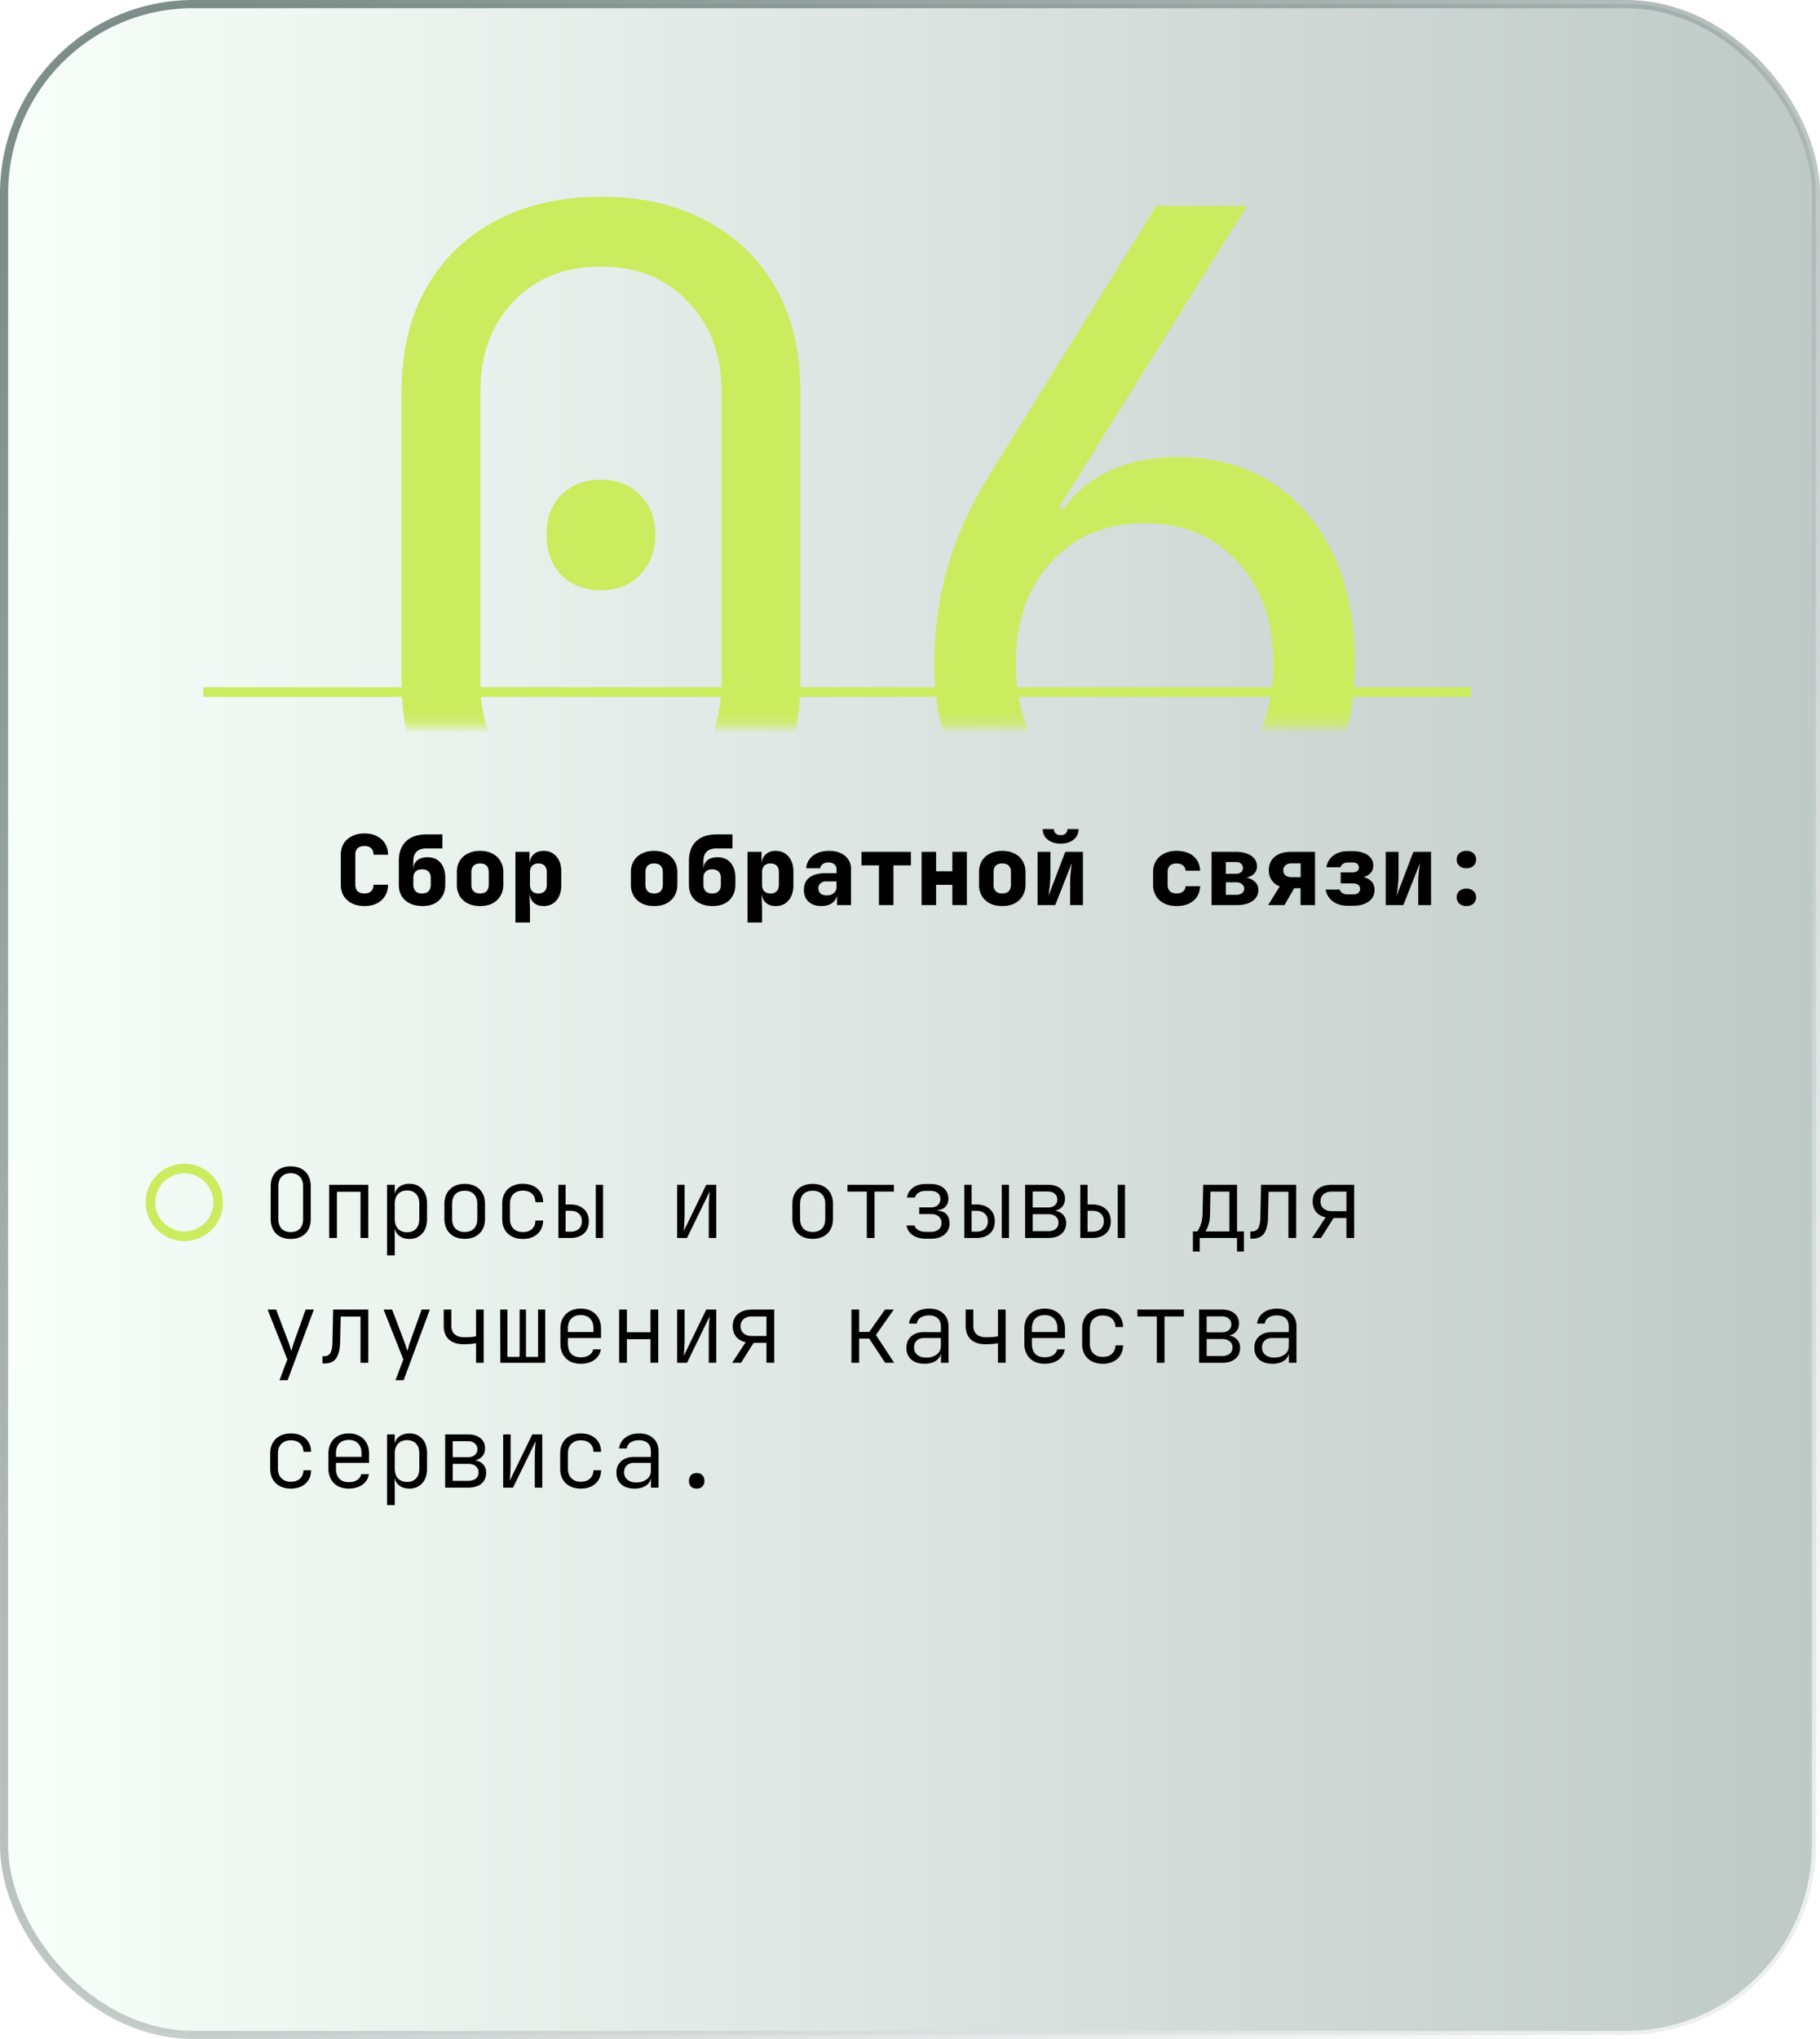 <svg width="175" height="196" fill="none" xmlns="http://www.w3.org/2000/svg"><rect x=".391" y=".391" width="174.217" height="195.217" rx="18.217" fill="url(#paint0_linear_440_160)" fill-opacity=".53" stroke="url(#paint1_linear_440_160)" stroke-width=".783"/><g filter="url(#filter0_d_440_160)"><path stroke="#CCEC60" stroke-width=".93" d="M19.539 70.246h121.884"/></g><path d="M35.04 87.093c-.453 0-.85-.084-1.19-.251a1.995 1.995 0 01-.801-.717c-.186-.31-.28-.67-.28-1.079v-2.884c0-.416.094-.776.28-1.08a1.93 1.93 0 01.8-.706c.341-.174.738-.261 1.191-.261.46 0 .856.087 1.191.26.341.168.605.404.79.708.193.303.29.663.29 1.079h-1.396c0-.273-.078-.48-.233-.624-.149-.142-.363-.213-.642-.213-.28 0-.496.07-.651.213-.15.143-.224.35-.224.624v2.884c0 .267.075.475.224.623.155.143.372.215.651.215.28 0 .493-.072.642-.215.155-.148.233-.356.233-.623h1.395c0 .41-.096.77-.288 1.08-.186.303-.45.542-.791.716-.335.167-.732.251-1.19.251zm5.542 0c-.683-.012-1.225-.198-1.629-.558-.403-.366-.604-.862-.604-1.489v-2.28c0-.818.23-1.448.688-1.888.46-.447 1.114-.67 1.963-.67h1.536v1.35H41c-.409 0-.722.101-.94.306-.21.205-.316.506-.316.903v.65h.13l-.111.131c-.006-.347.105-.623.335-.828.236-.21.57-.316 1.005-.316.54 0 .958.177 1.256.53.304.354.456.844.456 1.47v.642c0 .416-.093.782-.28 1.098a1.8 1.8 0 01-.772.716c-.328.162-.722.24-1.181.233zm0-1.21c.273 0 .48-.07.623-.213.143-.15.214-.357.214-.624v-.642c0-.273-.071-.48-.214-.623-.143-.143-.35-.214-.623-.214-.267 0-.475.071-.624.214-.142.142-.214.35-.214.623v.642c0 .267.072.475.214.623.15.143.357.215.624.215zm5.578 1.21c-.452 0-.846-.084-1.181-.251a1.941 1.941 0 01-.782-.717 2.11 2.11 0 01-.27-1.079v-1.21c0-.409.09-.765.27-1.07a1.86 1.86 0 01.782-.716c.335-.174.729-.26 1.181-.26.46 0 .853.086 1.182.26a1.8 1.8 0 01.772.717 2 2 0 01.28 1.07v1.21c0 .409-.093.768-.28 1.078a1.88 1.88 0 01-.772.717c-.329.167-.722.251-1.181.251zm0-1.21c.273 0 .481-.07.624-.213.143-.15.214-.357.214-.624v-1.21c0-.272-.071-.48-.214-.623-.143-.142-.35-.214-.623-.214-.267 0-.475.072-.624.214-.142.143-.214.35-.214.624v1.21c0 .266.072.474.214.623.149.142.357.213.623.213zm3.402 2.792v-6.792h1.35v.977h.325l-.326.325c0-.44.121-.781.363-1.023.242-.248.574-.372.996-.372.514 0 .927.183 1.237.549.31.36.465.843.465 1.451v1.303c0 .403-.071.756-.214 1.06-.136.298-.332.53-.586.698a1.649 1.649 0 01-.902.242c-.422 0-.754-.12-.996-.363-.242-.248-.363-.592-.363-1.033l.326.326h-.326l.047 1.256v1.396h-1.396zm2.205-2.791c.26 0 .46-.072.596-.215.142-.148.214-.356.214-.623v-1.21c0-.272-.072-.48-.214-.623-.137-.142-.335-.214-.596-.214-.254 0-.453.075-.595.224-.143.142-.214.347-.214.614v1.21c0 .266.071.474.214.623.143.142.341.213.595.213zm11.13 1.209c-.453 0-.847-.084-1.182-.251a1.942 1.942 0 01-.781-.717 2.11 2.11 0 01-.27-1.079v-1.21c0-.409.09-.765.27-1.07a1.86 1.86 0 01.781-.716c.335-.174.73-.26 1.182-.26.459 0 .853.086 1.182.26a1.8 1.8 0 01.772.717c.186.304.279.66.279 1.07v1.21c0 .409-.093.768-.28 1.078a1.872 1.872 0 01-.771.717c-.33.167-.723.251-1.182.251zm0-1.21c.273 0 .48-.07.623-.213.143-.15.214-.357.214-.624v-1.21c0-.272-.07-.48-.214-.623-.142-.142-.35-.214-.623-.214-.267 0-.474.072-.623.214-.143.143-.214.35-.214.624v1.21c0 .266.071.474.214.623.148.142.356.213.623.213zm5.579 1.21c-.682-.012-1.225-.198-1.628-.558-.403-.366-.605-.862-.605-1.489v-2.28c0-.818.23-1.448.688-1.888.46-.447 1.114-.67 1.964-.67h1.535v1.35h-1.535c-.41 0-.723.101-.94.306-.211.205-.317.506-.317.903v.65h.13l-.11.131c-.007-.347.105-.623.334-.828.236-.21.57-.316 1.005-.316.54 0 .958.177 1.256.53.304.354.456.844.456 1.47v.642c0 .416-.093.782-.28 1.098-.18.31-.436.549-.772.716-.328.162-.722.24-1.181.233zm0-1.21c.273 0 .48-.07.623-.213.143-.15.214-.357.214-.624v-.642c0-.273-.071-.48-.214-.623-.142-.143-.35-.214-.623-.214-.267 0-.475.071-.623.214-.143.142-.215.35-.215.623v.642c0 .267.072.475.215.623.148.143.356.215.623.215zm3.402 2.792v-6.792h1.349v.977h.325l-.325.325c0-.44.12-.781.362-1.023.242-.248.574-.372.996-.372.515 0 .927.183 1.238.549.31.36.465.843.465 1.451v1.303c0 .403-.072.756-.214 1.06a1.63 1.63 0 01-.586.698 1.65 1.65 0 01-.903.242c-.422 0-.754-.12-.995-.363-.242-.248-.363-.592-.363-1.033l.325.326h-.325l.046 1.256v1.396h-1.395zm2.205-2.791c.26 0 .459-.072.595-.215.143-.148.214-.356.214-.623v-1.21c0-.272-.071-.48-.214-.623-.136-.142-.335-.214-.595-.214-.255 0-.453.075-.596.224-.142.142-.214.347-.214.614v1.21c0 .266.072.474.214.623.143.142.341.213.596.213zm4.89 1.209c-.515 0-.924-.14-1.228-.419-.298-.279-.447-.657-.447-1.135 0-.515.177-.909.53-1.181.36-.28.875-.42 1.545-.42h1.06v-.38a.584.584 0 00-.213-.475c-.137-.118-.323-.177-.558-.177a.923.923 0 00-.54.15.61.61 0 00-.26.408h-1.35c.056-.514.28-.92.67-1.218.397-.304.906-.456 1.526-.456.651 0 1.166.161 1.544.483.385.317.577.745.577 1.285V87H80.48v-.837h-.223l.233-.326c0 .385-.14.692-.42.921-.272.223-.638.335-1.097.335zm.521-1.023c.273 0 .496-.072.67-.214a.714.714 0 00.27-.577v-.55H79.4a.711.711 0 00-.512.187.608.608 0 00-.195.474c0 .211.071.379.214.503.142.118.338.177.586.177zm5.02.93v-3.815H82.84v-1.302h4.745v1.302H85.91V87h-1.395zm4.1 0v-5.117h1.396v1.87h1.563v-1.87h1.395V87h-1.395v-1.945H90.01V87h-1.396zm7.756.093c-.453 0-.847-.084-1.181-.251a1.942 1.942 0 01-.782-.717 2.11 2.11 0 01-.27-1.079v-1.21c0-.409.09-.765.27-1.07a1.86 1.86 0 01.782-.716c.334-.174.728-.26 1.181-.26.46 0 .853.086 1.182.26a1.8 1.8 0 01.772.717c.186.304.28.66.28 1.07v1.21c0 .409-.094.768-.28 1.078a1.88 1.88 0 01-.772.717c-.329.167-.723.251-1.182.251zm0-1.21c.273 0 .48-.07.623-.213.143-.15.215-.357.215-.624v-1.21c0-.272-.072-.48-.215-.623-.142-.142-.35-.214-.623-.214-.267 0-.474.072-.623.214-.143.143-.214.35-.214.624v1.21c0 .266.071.474.214.623.149.142.356.213.623.213zM99.772 87v-5.117H101v2.326c0 .155-.009.35-.028.586-.019.23-.043.462-.074.698a9.806 9.806 0 01-.084.623l1.619-4.233h1.693V87h-1.228v-2.326a6 6 0 01.028-.549 19.366 19.366 0 01.139-1.172l-1.6 4.047h-1.693zm2.214-5.908c-.508 0-.924-.127-1.247-.382a1.253 1.253 0 01-.474-1.014h1.07c0 .174.059.317.177.428a.706.706 0 00.474.158c.199 0 .357-.052.475-.158a.563.563 0 00.176-.428h1.07c0 .416-.158.754-.474 1.014-.316.255-.732.382-1.247.382zm11.149 6.001c-.453 0-.85-.084-1.191-.251a1.923 1.923 0 01-.791-.717 2.058 2.058 0 01-.279-1.079v-1.21c0-.415.093-.775.279-1.079.186-.304.449-.54.791-.707.341-.174.738-.26 1.191-.26.676 0 1.215.17 1.618.511.404.342.618.807.642 1.396H114a.703.703 0 00-.261-.512c-.149-.124-.35-.186-.604-.186-.28 0-.494.072-.642.214-.149.143-.224.35-.224.624v1.21c0 .266.075.474.224.623.148.142.362.213.642.213.254 0 .455-.058.604-.176a.712.712 0 00.261-.521h1.395c-.024.589-.238 1.054-.642 1.395-.403.341-.942.512-1.618.512zm3.364-.093v-5.117h2.317c.626 0 1.122.127 1.488.381.373.248.559.586.559 1.014a.99.99 0 01-.419.828c-.279.205-.648.308-1.107.308v-.094c.502 0 .902.112 1.2.335.304.224.456.518.456.884 0 .453-.186.81-.558 1.07-.366.26-.866.391-1.498.391h-2.438zm1.368-.986h1.005c.229 0 .412-.053.548-.158a.52.52 0 00.214-.428.538.538 0 00-.214-.447c-.136-.112-.319-.167-.548-.167h-1.005v1.2zm0-2.02h.958c.211 0 .378-.049.502-.148a.512.512 0 00.186-.41.522.522 0 00-.186-.418c-.124-.106-.291-.158-.502-.158h-.958v1.135zM121.938 87l1.117-1.796a1.61 1.61 0 01-.773-.586 1.601 1.601 0 01-.279-.94c0-.564.19-1.004.568-1.32.378-.317.902-.475 1.572-.475h2.298V87h-1.386v-1.619h-.614l-.93 1.619h-1.573zm2.289-2.68h.837v-1.33h-.837c-.26 0-.465.059-.614.177a.593.593 0 00-.223.493c0 .21.071.375.214.493.149.112.356.167.623.167zm5.356 2.745c-.571 0-1.046-.14-1.424-.419a1.708 1.708 0 01-.688-1.135h1.349a.61.61 0 00.269.345c.137.08.301.12.494.12h.53c.205 0 .366-.046.484-.139a.496.496 0 00.177-.4.46.46 0 00-.177-.382c-.118-.093-.279-.14-.484-.14h-1.2v-1.06h1.144c.192 0 .341-.04.447-.12a.435.435 0 00.158-.354.43.43 0 00-.279-.419.833.833 0 00-.326-.056h-.428a.856.856 0 00-.484.13.582.582 0 00-.26.335h-1.349a1.72 1.72 0 01.679-1.135c.372-.279.843-.418 1.414-.418h.428c.409 0 .763.058 1.061.176a1.5 1.5 0 01.688.484c.162.205.242.45.242.735 0 .341-.13.617-.391.828-.254.211-.592.317-1.014.317v-.093c.459 0 .828.117 1.107.353.28.23.419.537.419.921 0 .465-.186.838-.558 1.117-.372.273-.872.41-1.498.41h-.53zm3.662-.065v-5.117h1.228v2.326c0 .155-.009.35-.028.586-.019.23-.043.462-.074.698a9.806 9.806 0 01-.084.623l1.619-4.233h1.693V87h-1.228v-2.326a6 6 0 01.028-.549 19.366 19.366 0 01.139-1.172l-1.6 4.047h-1.693zm7.756-3.536c-.279 0-.506-.077-.679-.232a.785.785 0 01-.252-.605c0-.254.084-.456.252-.605.173-.155.4-.232.679-.232s.502.077.67.232c.173.15.26.35.26.605 0 .248-.087.45-.26.605-.168.155-.391.232-.67.232zm0 3.629c-.279 0-.506-.078-.679-.233a.785.785 0 01-.252-.604c0-.255.084-.456.252-.605.173-.155.4-.233.679-.233s.502.078.67.233c.173.149.26.35.26.605 0 .248-.087.45-.26.604-.168.156-.391.233-.67.233zm-113.046 32c-.397 0-.741-.077-1.032-.233a1.614 1.614 0 01-.66-.66c-.156-.291-.233-.635-.233-1.032v-3.125c0-.397.077-.738.232-1.023.155-.291.375-.515.66-.67.292-.155.636-.232 1.033-.232.397 0 .738.077 1.023.232.291.155.514.379.67.67.154.285.232.626.232 1.023v3.125c0 .397-.078.741-.232 1.032a1.6 1.6 0 01-.67.66c-.285.156-.626.233-1.023.233zm0-.66c.384 0 .679-.109.883-.326.205-.223.307-.536.307-.939v-3.125c0-.403-.105-.713-.316-.93-.204-.223-.496-.335-.874-.335s-.673.112-.884.335c-.204.217-.306.527-.306.93v3.125c0 .403.102.716.306.939.211.217.506.326.884.326zm3.698.567v-5.115h3.757V119h-.744v-4.445h-2.27V119h-.743zm5.567 1.674v-6.789h.735v.902h.195l-.223.307c0-.403.13-.719.39-.949.267-.235.617-.353 1.051-.353.515 0 .924.17 1.228.511.31.335.465.794.465 1.377v1.516c0 .39-.072.728-.214 1.013a1.593 1.593 0 01-.595.651 1.624 1.624 0 01-.884.233c-.428 0-.775-.118-1.041-.353-.267-.236-.4-.552-.4-.949l.195.307h-.177l.01 1.042v1.534h-.735zm1.916-2.223c.372 0 .66-.111.864-.335.211-.223.317-.539.317-.948v-1.451c0-.415-.106-.732-.316-.949-.205-.223-.493-.334-.865-.334-.36 0-.648.114-.865.344-.211.223-.316.536-.316.939v1.451c0 .403.105.719.316.948.217.224.505.335.865.335zm5.548.633c-.397 0-.74-.078-1.032-.233a1.644 1.644 0 01-.68-.669 2.117 2.117 0 01-.241-1.033v-1.413c0-.403.08-.747.242-1.033a1.64 1.64 0 01.679-.669c.291-.155.635-.233 1.032-.233s.74.078 1.032.233c.292.155.518.378.68.669.16.286.241.627.241 1.023v1.423c0 .397-.08.741-.242 1.033a1.644 1.644 0 01-.679.669c-.291.155-.635.233-1.032.233zm0-.661c.384 0 .682-.108.893-.325.21-.217.316-.533.316-.949v-1.413c0-.416-.108-.732-.325-.949-.211-.217-.506-.325-.884-.325s-.676.108-.893.325c-.21.217-.316.533-.316.949v1.413c0 .416.105.732.316.949.217.217.515.325.893.325zm5.586.67c-.397 0-.744-.077-1.042-.233a1.706 1.706 0 01-.697-.66c-.162-.291-.242-.635-.242-1.032v-1.451c0-.397.08-.738.242-1.023.167-.291.4-.515.697-.67a2.224 2.224 0 011.042-.232c.582 0 1.05.158 1.404.474.353.316.536.747.549 1.293h-.735c-.012-.353-.127-.626-.344-.818-.21-.193-.502-.289-.874-.289-.379 0-.68.112-.902.335-.224.217-.335.527-.335.93v1.451c0 .397.111.707.335.93.223.223.523.335.902.335.372 0 .663-.096.874-.289.217-.198.332-.471.344-.818h.735c-.013.546-.196.976-.549 1.293-.353.316-.822.474-1.404.474zm3.418-.093v-5.115h.698v1.897h.456c.545 0 .976.146 1.292.437.323.285.484.676.484 1.172 0 .496-.158.89-.474 1.181-.316.285-.75.428-1.302.428h-1.154zm.698-.605h.456c.347 0 .617-.086.809-.26.198-.18.297-.428.297-.744s-.099-.561-.297-.735c-.192-.179-.462-.269-.81-.269h-.455v2.008zm2.902.605v-5.115h.697V119h-.697zm7.823 0v-5.115h.716v2.911c0 .173-.006.359-.019.558a14.169 14.169 0 01-.065.986l2.167-4.455h.958V119h-.716v-2.911c0-.18.003-.366.01-.558l.036-.549c.02-.179.032-.328.038-.446L66.059 119h-.948zm13.031.084c-.397 0-.74-.078-1.032-.233a1.644 1.644 0 01-.679-.669c-.161-.292-.242-.636-.242-1.033v-1.413c0-.403.08-.747.242-1.033.161-.291.388-.514.679-.669.291-.155.635-.233 1.032-.233s.741.078 1.032.233c.292.155.518.378.68.669.16.286.241.627.241 1.023v1.423c0 .397-.08.741-.242 1.033a1.644 1.644 0 01-.678.669c-.292.155-.636.233-1.033.233zm0-.661c.385 0 .682-.108.893-.325.21-.217.316-.533.316-.949v-1.413c0-.416-.108-.732-.325-.949-.211-.217-.506-.325-.884-.325s-.676.108-.893.325c-.21.217-.316.533-.316.949v1.413c0 .416.106.732.316.949.217.217.515.325.893.325zm5.205.577v-4.455h-1.86v-.66h4.464v.66h-1.86V119h-.744zm5.706.074c-.533 0-.964-.114-1.293-.344a1.383 1.383 0 01-.595-.93h.772c.05.18.17.329.363.447.198.111.45.167.753.167h.456c.316 0 .564-.077.744-.232a.769.769 0 00.279-.605.822.822 0 00-.26-.632c-.174-.162-.422-.242-.745-.242h-1.143v-.642h1.125c.291 0 .514-.074.67-.223a.75.75 0 00.241-.577.77.77 0 00-.111-.418.704.704 0 00-.326-.27 1.132 1.132 0 00-.493-.102h-.483c-.28 0-.509.062-.689.186a.738.738 0 00-.334.456h-.772a1.43 1.43 0 01.567-.94c.323-.242.732-.362 1.228-.362h.483c.348 0 .648.058.902.176.255.118.45.282.586.493.143.211.214.459.214.744 0 .31-.096.567-.288.772-.186.198-.45.31-.79.335v.037c.409.025.71.146.901.363.193.211.289.502.289.874 0 .44-.165.797-.493 1.069-.323.267-.757.4-1.302.4h-.456zm3.67-.074v-5.115h.698v1.897h.455c.546 0 .977.146 1.293.437.322.285.484.676.484 1.172 0 .496-.159.89-.475 1.181-.316.285-.75.428-1.302.428h-1.153zm.698-.605h.455c.347 0 .617-.086.81-.26.198-.18.297-.428.297-.744s-.1-.561-.298-.735c-.192-.179-.462-.269-.809-.269h-.456v2.008zm2.901.605v-5.115h.698V119h-.698zm2.247 0v-5.115h2.195c.508 0 .908.121 1.2.363.291.235.437.564.437.985 0 .354-.121.639-.363.856-.236.211-.552.316-.949.316v-.065c.428 0 .772.112 1.033.335.26.217.39.508.39.874 0 .453-.155.809-.465 1.07-.304.254-.725.381-1.265.381h-2.213zm.725-.651h1.488c.304 0 .546-.071.726-.214a.733.733 0 00.27-.595c0-.261-.09-.462-.27-.605-.18-.148-.422-.223-.726-.223h-1.487v1.637zm0-2.279h1.47c.273 0 .49-.068.651-.204a.684.684 0 00.251-.558.681.681 0 00-.251-.558c-.161-.143-.378-.214-.651-.214h-1.47v1.534zm4.582 2.93v-5.115h.697v1.897h.456c.546 0 .976.146 1.293.437.322.285.483.676.483 1.172 0 .496-.158.89-.474 1.181-.316.285-.75.428-1.302.428h-1.153zm.697-.605h.456c.347 0 .617-.086.809-.26.198-.18.298-.428.298-.744s-.1-.561-.298-.735c-.192-.179-.462-.269-.809-.269h-.456v2.008zm2.902.605v-5.115h.697V119h-.697zm7.228 1.302v-1.934h.418c.106-.118.214-.329.326-.633.118-.31.18-.685.186-1.125l.056-2.725h3.255v4.483h.66v1.934h-.66V119h-3.581v1.302h-.66zm1.209-1.934h2.297v-3.823h-1.823l-.037 2.074c-.006.465-.059.846-.158 1.144-.099.298-.192.499-.279.605zm4.312.697v-.697h.186c.266 0 .461-.109.585-.326.124-.223.19-.592.196-1.107l.065-3.05h3.376V119h-.744v-4.445h-1.907l-.056 2.408c-.006.484-.065.881-.176 1.191-.106.31-.267.539-.484.688-.211.149-.487.223-.828.223h-.213zm5.939-.065l1.302-1.981c-.397-.087-.704-.263-.921-.53-.217-.267-.326-.601-.326-1.004 0-.496.165-.887.493-1.172.335-.285.788-.428 1.358-.428h2.139V119h-.744v-1.916h-1.237L127.018 119h-.855zm1.906-2.576h1.395v-1.879h-1.395c-.335 0-.601.084-.8.251-.198.168-.297.397-.297.689 0 .291.099.52.297.688.199.167.465.251.8.251zm-101.193 16.25l.753-2-1.897-4.789h.819l1.209 3.19c.05.124.096.263.14.418.049.149.086.273.11.372.032-.099.069-.226.112-.381.044-.155.087-.294.13-.418l1.135-3.181h.79l-2.52 6.789h-.78zm4.126-1.609v-.697h.186c.266 0 .462-.109.586-.326.124-.223.189-.592.195-1.107l.065-3.05h3.376V131h-.744v-4.445h-1.907l-.055 2.408c-.007.484-.066.881-.177 1.191-.105.31-.267.539-.484.688-.21.149-.486.223-.827.223h-.214zm7.027 1.609l.753-2-1.897-4.789h.818l1.21 3.19c.049.124.096.263.139.418.05.149.087.273.111.372.032-.099.069-.226.112-.381.044-.155.087-.294.13-.418l1.135-3.181h.79l-2.52 6.789h-.781zM45.772 131v-1.888c-.1.025-.254.05-.465.074-.21.019-.446.028-.707.028-.614.007-1.09-.145-1.432-.455-.335-.31-.502-.747-.502-1.312v-1.562h.735v1.562c0 .348.105.617.316.809.217.193.524.289.92.289.286 0 .527-.01.726-.028.198-.025.335-.047.41-.065v-2.567h.734V131h-.735zm2.34 0l-.019-5.115h.698v4.548h1.172v-4.548h.614v4.548h1.162v-4.548h.688V131h-4.315zm7.725.093c-.397 0-.741-.077-1.033-.233a1.702 1.702 0 01-.678-.678 2.064 2.064 0 01-.242-1.014v-1.451c0-.391.08-.728.242-1.014.16-.291.387-.514.678-.669.292-.161.636-.242 1.033-.242.397 0 .74.081 1.032.242.291.155.518.378.679.669.161.286.242.623.242 1.014v.902h-3.18v.549c0 .415.105.738.315.967.217.223.521.335.912.335.328 0 .595-.065.8-.195a.865.865 0 00.4-.568h.734a1.485 1.485 0 01-.623 1.014c-.347.248-.784.372-1.311.372zm1.227-2.967v-.409c0-.415-.105-.735-.316-.958-.21-.229-.514-.344-.911-.344-.39 0-.695.115-.912.344-.21.223-.316.543-.316.958v.326h2.53l-.075.083zm2.47 2.874v-5.115h.745v2.176h2.269v-2.176h.744V131h-.744v-2.269h-2.27V131h-.743zm5.577 0v-5.115h.716v2.911c0 .173-.006.359-.019.558a14.169 14.169 0 01-.065.986l2.167-4.455h.958V131h-.716v-2.911c0-.18.003-.366.01-.558l.036-.549c.02-.179.032-.328.038-.446L66.059 131h-.948zm5.288 0l1.302-1.981c-.397-.087-.704-.263-.92-.53-.218-.267-.326-.601-.326-1.004 0-.496.164-.887.493-1.172.335-.285.787-.428 1.358-.428h2.139V131H73.7v-1.916h-1.237L71.254 131H70.4zm1.906-2.576H73.7v-1.879h-1.395c-.334 0-.6.084-.8.251-.198.168-.297.397-.297.689 0 .291.1.52.298.688.198.167.465.251.8.251zM81.868 131v-5.115h.744v2.148h.967l1.516-2.148h.846l-1.72 2.437L85.978 131h-.864l-1.535-2.325h-.967V131h-.744zm7.027.093c-.54 0-.964-.136-1.274-.409-.31-.279-.465-.654-.465-1.126 0-.465.152-.83.456-1.097.303-.273.713-.409 1.227-.409h1.628v-.54c0-.341-.1-.604-.298-.79-.198-.186-.48-.279-.846-.279-.322 0-.592.071-.81.214a.792.792 0 00-.362.576h-.744c.062-.44.267-.79.614-1.05.353-.261.793-.391 1.32-.391.57 0 1.024.155 1.358.465.335.304.502.716.502 1.237V131h-.725v-.995h-.12l.139-.149c0 .378-.146.679-.437.902-.292.223-.68.335-1.163.335zm.177-.595c.409 0 .744-.103 1.004-.307a.97.97 0 00.39-.8v-.772H88.85c-.292 0-.524.081-.698.242-.173.161-.26.381-.26.66 0 .298.105.537.316.716.21.174.499.261.865.261zm6.887.502v-1.888c-.099.025-.254.05-.465.074a7.92 7.92 0 01-.706.028c-.614.007-1.092-.145-1.433-.455-.334-.31-.502-.747-.502-1.312v-1.562h.735v1.562c0 .348.105.617.316.809.217.193.524.289.92.289.286 0 .528-.01.726-.028.199-.025.335-.047.41-.065v-2.567h.734V131h-.735zm4.489.093c-.397 0-.741-.077-1.033-.233a1.702 1.702 0 01-.678-.678 2.064 2.064 0 01-.242-1.014v-1.451c0-.391.08-.728.242-1.014.16-.291.387-.514.678-.669.292-.161.636-.242 1.033-.242.396 0 .741.081 1.032.242.291.155.518.378.679.669.161.286.242.623.242 1.014v.902h-3.18v.549c0 .415.105.738.315.967.217.223.521.335.912.335.328 0 .595-.065.799-.195a.862.862 0 00.4-.568h.735a1.484 1.484 0 01-.623 1.014c-.347.248-.784.372-1.311.372zm1.227-2.967v-.409c0-.415-.105-.735-.316-.958-.211-.229-.515-.344-.911-.344-.391 0-.695.115-.912.344-.21.223-.316.543-.316.958v.326h2.53l-.075.083zm4.358 2.967a2.21 2.21 0 01-1.041-.233 1.708 1.708 0 01-.698-.66c-.161-.291-.242-.635-.242-1.032v-1.451c0-.397.081-.738.242-1.023.168-.291.4-.515.698-.67a2.222 2.222 0 011.041-.232c.583 0 1.051.158 1.405.474.353.316.536.747.548 1.293h-.734c-.013-.353-.127-.626-.344-.818-.211-.193-.503-.289-.875-.289-.378 0-.679.112-.902.335-.223.217-.335.527-.335.93v1.451c0 .397.112.707.335.93.223.223.524.335.902.335.372 0 .664-.096.875-.289.217-.198.331-.471.344-.818h.734c-.012.546-.195.976-.548 1.293-.354.316-.822.474-1.405.474zm5.195-.093v-4.455h-1.86v-.66h4.464v.66h-1.86V131h-.744zm4.07 0v-5.115h2.195c.508 0 .908.121 1.2.363.291.235.437.564.437.985 0 .354-.121.639-.363.856-.236.211-.552.316-.949.316v-.065c.428 0 .772.112 1.033.335.26.217.39.508.39.874 0 .453-.155.809-.465 1.07-.303.254-.725.381-1.264.381h-2.214zm.726-.651h1.488c.303 0 .545-.071.725-.214a.733.733 0 00.27-.595c0-.261-.09-.462-.27-.605-.18-.148-.422-.223-.725-.223h-1.488v1.637zm0-2.279h1.469c.273 0 .49-.068.651-.204a.684.684 0 00.251-.558.681.681 0 00-.251-.558c-.161-.143-.378-.214-.651-.214h-1.469v1.534zm6.329 3.023c-.539 0-.964-.136-1.274-.409-.31-.279-.465-.654-.465-1.126 0-.465.152-.83.456-1.097.304-.273.713-.409 1.227-.409h1.628v-.54c0-.341-.099-.604-.298-.79-.198-.186-.48-.279-.846-.279-.322 0-.592.071-.809.214a.792.792 0 00-.363.576h-.744c.062-.44.267-.79.614-1.05.353-.261.794-.391 1.321-.391.57 0 1.023.155 1.357.465.335.304.503.716.503 1.237V131h-.726v-.995h-.121l.14-.149c0 .378-.146.679-.437.902-.292.223-.679.335-1.163.335zm.177-.595c.409 0 .744-.103 1.004-.307a.969.969 0 00.391-.8v-.772h-1.618c-.292 0-.524.081-.698.242-.173.161-.26.381-.26.66 0 .298.105.537.316.716.211.174.499.261.865.261zm-94.566 12.595c-.397 0-.744-.077-1.041-.233a1.706 1.706 0 01-.698-.66c-.161-.291-.242-.635-.242-1.032v-1.451c0-.397.08-.738.242-1.023.167-.291.4-.515.698-.67a2.224 2.224 0 011.041-.232c.583 0 1.051.158 1.405.474.353.316.536.747.548 1.293h-.735c-.012-.353-.127-.626-.344-.818-.21-.193-.502-.289-.874-.289-.378 0-.679.112-.902.335-.223.217-.335.527-.335.93v1.451c0 .397.112.707.335.93.223.223.524.335.902.335.372 0 .664-.096.874-.289.217-.198.332-.471.345-.818h.734c-.012.546-.195.976-.549 1.293-.353.316-.821.474-1.404.474zm5.567 0c-.396 0-.74-.077-1.032-.233a1.702 1.702 0 01-.679-.678 2.064 2.064 0 01-.242-1.014v-1.451c0-.391.08-.728.242-1.014.161-.291.388-.514.679-.669.291-.161.636-.242 1.032-.242.397 0 .741.081 1.033.242.291.155.517.378.678.669.162.286.242.623.242 1.014v.902h-3.18v.549c0 .415.105.738.316.967.217.223.52.335.911.335.329 0 .596-.065.8-.195a.865.865 0 00.4-.568h.735a1.485 1.485 0 01-.623 1.014c-.348.248-.785.372-1.312.372zm1.228-2.967v-.409c0-.415-.105-.735-.316-.958-.211-.229-.515-.344-.912-.344-.39 0-.694.115-.911.344-.21.223-.316.543-.316.958v.326h2.53l-.075.083zm2.46 4.548v-6.789h.736v.902h.195l-.223.307c0-.403.13-.719.39-.949.267-.235.617-.353 1.051-.353.515 0 .924.17 1.228.511.31.335.465.794.465 1.377v1.516c0 .39-.072.728-.214 1.013a1.593 1.593 0 01-.595.651 1.624 1.624 0 01-.884.233c-.428 0-.775-.118-1.041-.353-.267-.236-.4-.552-.4-.949l.195.307h-.177l.01 1.042v1.534h-.735zm1.917-2.223c.372 0 .66-.111.864-.335.211-.223.317-.539.317-.948v-1.451c0-.415-.106-.732-.316-.949-.205-.223-.493-.334-.865-.334-.36 0-.648.114-.865.344-.211.223-.316.536-.316.939v1.451c0 .403.105.719.316.948.217.224.505.335.865.335zm3.67.549v-5.115H45c.509 0 .908.121 1.2.363.291.235.437.564.437.985 0 .354-.12.639-.363.856-.235.211-.552.316-.948.316v-.065c.428 0 .772.112 1.032.335.26.217.39.508.39.874 0 .453-.154.809-.464 1.07-.304.254-.726.381-1.265.381h-2.214zm.725-.651h1.488c.304 0 .545-.071.725-.214a.733.733 0 00.27-.595c0-.261-.09-.462-.27-.605-.18-.148-.421-.223-.725-.223H43.53v1.637zm0-2.279H45c.272 0 .489-.068.65-.204a.683.683 0 00.251-.558.68.68 0 00-.25-.558c-.162-.143-.379-.214-.652-.214h-1.47v1.534zm4.85 2.93v-5.115h.717v2.911c0 .173-.006.359-.019.558a14.169 14.169 0 01-.065.986l2.167-4.455h.958V143h-.716v-2.911c0-.18.003-.366.01-.558l.036-.549c.019-.179.031-.328.038-.446L49.33 143h-.948zm7.465.093c-.397 0-.744-.077-1.041-.233a1.706 1.706 0 01-.698-.66c-.161-.291-.242-.635-.242-1.032v-1.451c0-.397.08-.738.242-1.023.167-.291.4-.515.697-.67a2.224 2.224 0 011.042-.232c.583 0 1.051.158 1.404.474.354.316.537.747.55 1.293h-.736c-.012-.353-.127-.626-.344-.818-.21-.193-.502-.289-.874-.289-.378 0-.679.112-.902.335-.223.217-.335.527-.335.93v1.451c0 .397.112.707.335.93.223.223.524.335.902.335.372 0 .664-.096.874-.289.217-.198.332-.471.344-.818h.735c-.012.546-.195.976-.549 1.293-.353.316-.821.474-1.404.474zm5.167 0c-.54 0-.964-.136-1.274-.409-.31-.279-.465-.654-.465-1.126 0-.465.152-.83.456-1.097.304-.273.713-.409 1.227-.409h1.628v-.54c0-.341-.1-.604-.298-.79-.198-.186-.48-.279-.846-.279-.322 0-.592.071-.81.214a.792.792 0 00-.362.576h-.744c.062-.44.267-.79.614-1.05.353-.261.794-.391 1.32-.391.571 0 1.024.155 1.358.465.335.304.503.716.503 1.237V143h-.726v-.995h-.12l.139-.149c0 .378-.146.679-.437.902-.292.223-.68.335-1.163.335zm.177-.595c.41 0 .744-.103 1.004-.307a.97.97 0 00.39-.8v-.772h-1.617c-.292 0-.524.081-.698.242-.173.161-.26.381-.26.66 0 .298.105.537.316.716.21.174.5.261.865.261zm5.8.595c-.23 0-.413-.065-.55-.195a.752.752 0 01-.194-.54c0-.235.065-.421.195-.558.136-.136.32-.204.549-.204.229 0 .409.068.539.204.136.137.205.323.205.558a.732.732 0 01-.205.54c-.13.13-.31.195-.54.195z" fill="#000"/><circle cx="17.722" cy="115.582" r="3.256" stroke="#CCEC60" stroke-width=".93"/><mask id="a" style="mask-type:alpha" maskUnits="userSpaceOnUse" x="24" y="5" width="137" height="65"><rect x="24.191" y="5.583" width="136.771" height="64.198" rx="10.235" fill="#D9D9D9"/></mask><g mask="url(#a)"><path d="M57.785 84.29c-3.894 0-7.293-.756-10.199-2.267-2.847-1.57-5.056-3.749-6.625-6.538-1.569-2.847-2.353-6.16-2.353-9.937V37.653c0-3.835.784-7.148 2.353-9.937 1.57-2.79 3.778-4.94 6.625-6.45 2.906-1.57 6.305-2.354 10.199-2.354 3.952 0 7.351.784 10.199 2.353 2.848 1.511 5.056 3.661 6.625 6.45 1.569 2.79 2.353 6.103 2.353 9.938v27.895c0 3.777-.784 7.09-2.353 9.937-1.57 2.79-3.807 4.969-6.712 6.538-2.848 1.51-6.218 2.266-10.112 2.266zm0-6.713c3.487 0 6.276-1.104 8.368-3.312 2.15-2.267 3.226-5.172 3.226-8.717V37.653c0-3.545-1.075-6.421-3.226-8.63-2.092-2.266-4.881-3.4-8.368-3.4s-6.305 1.134-8.455 3.4c-2.093 2.209-3.139 5.085-3.139 8.63v27.895c0 3.544 1.046 6.45 3.139 8.717 2.15 2.208 4.968 3.312 8.455 3.312zm0-20.834c-1.569 0-2.847-.494-3.835-1.481-.93-.988-1.395-2.296-1.395-3.923 0-1.57.465-2.819 1.395-3.748.987-.988 2.266-1.482 3.835-1.482 1.57 0 2.819.494 3.748 1.482.988.93 1.482 2.179 1.482 3.748 0 1.627-.494 2.935-1.482 3.923-.93.987-2.179 1.481-3.748 1.481zM110.14 84.29c-4.068 0-7.642-.843-10.722-2.528-3.022-1.743-5.375-4.155-7.06-7.235-1.686-3.08-2.528-6.654-2.528-10.722 0-3.196.435-6.334 1.307-9.414.93-3.08 2.296-6.044 4.097-8.892l15.952-25.715h8.717l-18.044 28.94.349.262c1.104-1.627 2.615-2.876 4.533-3.748 1.917-.872 4.067-1.308 6.45-1.308 3.487 0 6.509.814 9.066 2.441 2.557 1.627 4.533 3.923 5.927 6.887 1.395 2.963 2.092 6.48 2.092 10.547 0 4.068-.842 7.642-2.527 10.722-1.686 3.08-4.039 5.492-7.061 7.235-2.964 1.686-6.48 2.528-10.548 2.528zm-.087-6.973c3.719 0 6.712-1.22 8.979-3.662 2.266-2.498 3.399-5.782 3.399-9.85s-1.133-7.322-3.399-9.763c-2.267-2.499-5.26-3.748-8.979-3.748-3.719 0-6.712 1.25-8.979 3.748-2.266 2.44-3.4 5.695-3.4 9.763s1.134 7.352 3.4 9.85c2.267 2.441 5.26 3.662 8.979 3.662z" fill="#CCEC60"/></g><defs><linearGradient id="paint0_linear_440_160" x1="0" y1="82.584" x2="255.769" y2="82.584" gradientUnits="userSpaceOnUse"><stop stop-color="#F1FFF7"/><stop offset="1" stop-color="#546A65"/></linearGradient><linearGradient id="paint1_linear_440_160" x1="13.461" y1="9.91" x2="180.743" y2="173.399" gradientUnits="userSpaceOnUse"><stop stop-color="#475E59" stop-opacity=".7"/><stop offset="1" stop-color="#fff" stop-opacity=".7"/></linearGradient><filter id="filter0_d_440_160" x="13.026" y="59.546" width="134.91" height="13.956" filterUnits="userSpaceOnUse" color-interpolation-filters="sRGB"><feFlood flood-opacity="0" result="BackgroundImageFix"/><feColorMatrix in="SourceAlpha" values="0 0 0 0 0 0 0 0 0 0 0 0 0 0 0 0 0 0 127 0" result="hardAlpha"/><feOffset dy="-3.722"/><feGaussianBlur stdDeviation="3.256"/><feComposite in2="hardAlpha" operator="out"/><feColorMatrix values="0 0 0 0 0 0 0 0 0 0 0 0 0 0 0 0 0 0 1 0"/><feBlend in2="BackgroundImageFix" result="effect1_dropShadow_440_160"/><feBlend in="SourceGraphic" in2="effect1_dropShadow_440_160" result="shape"/></filter></defs></svg>